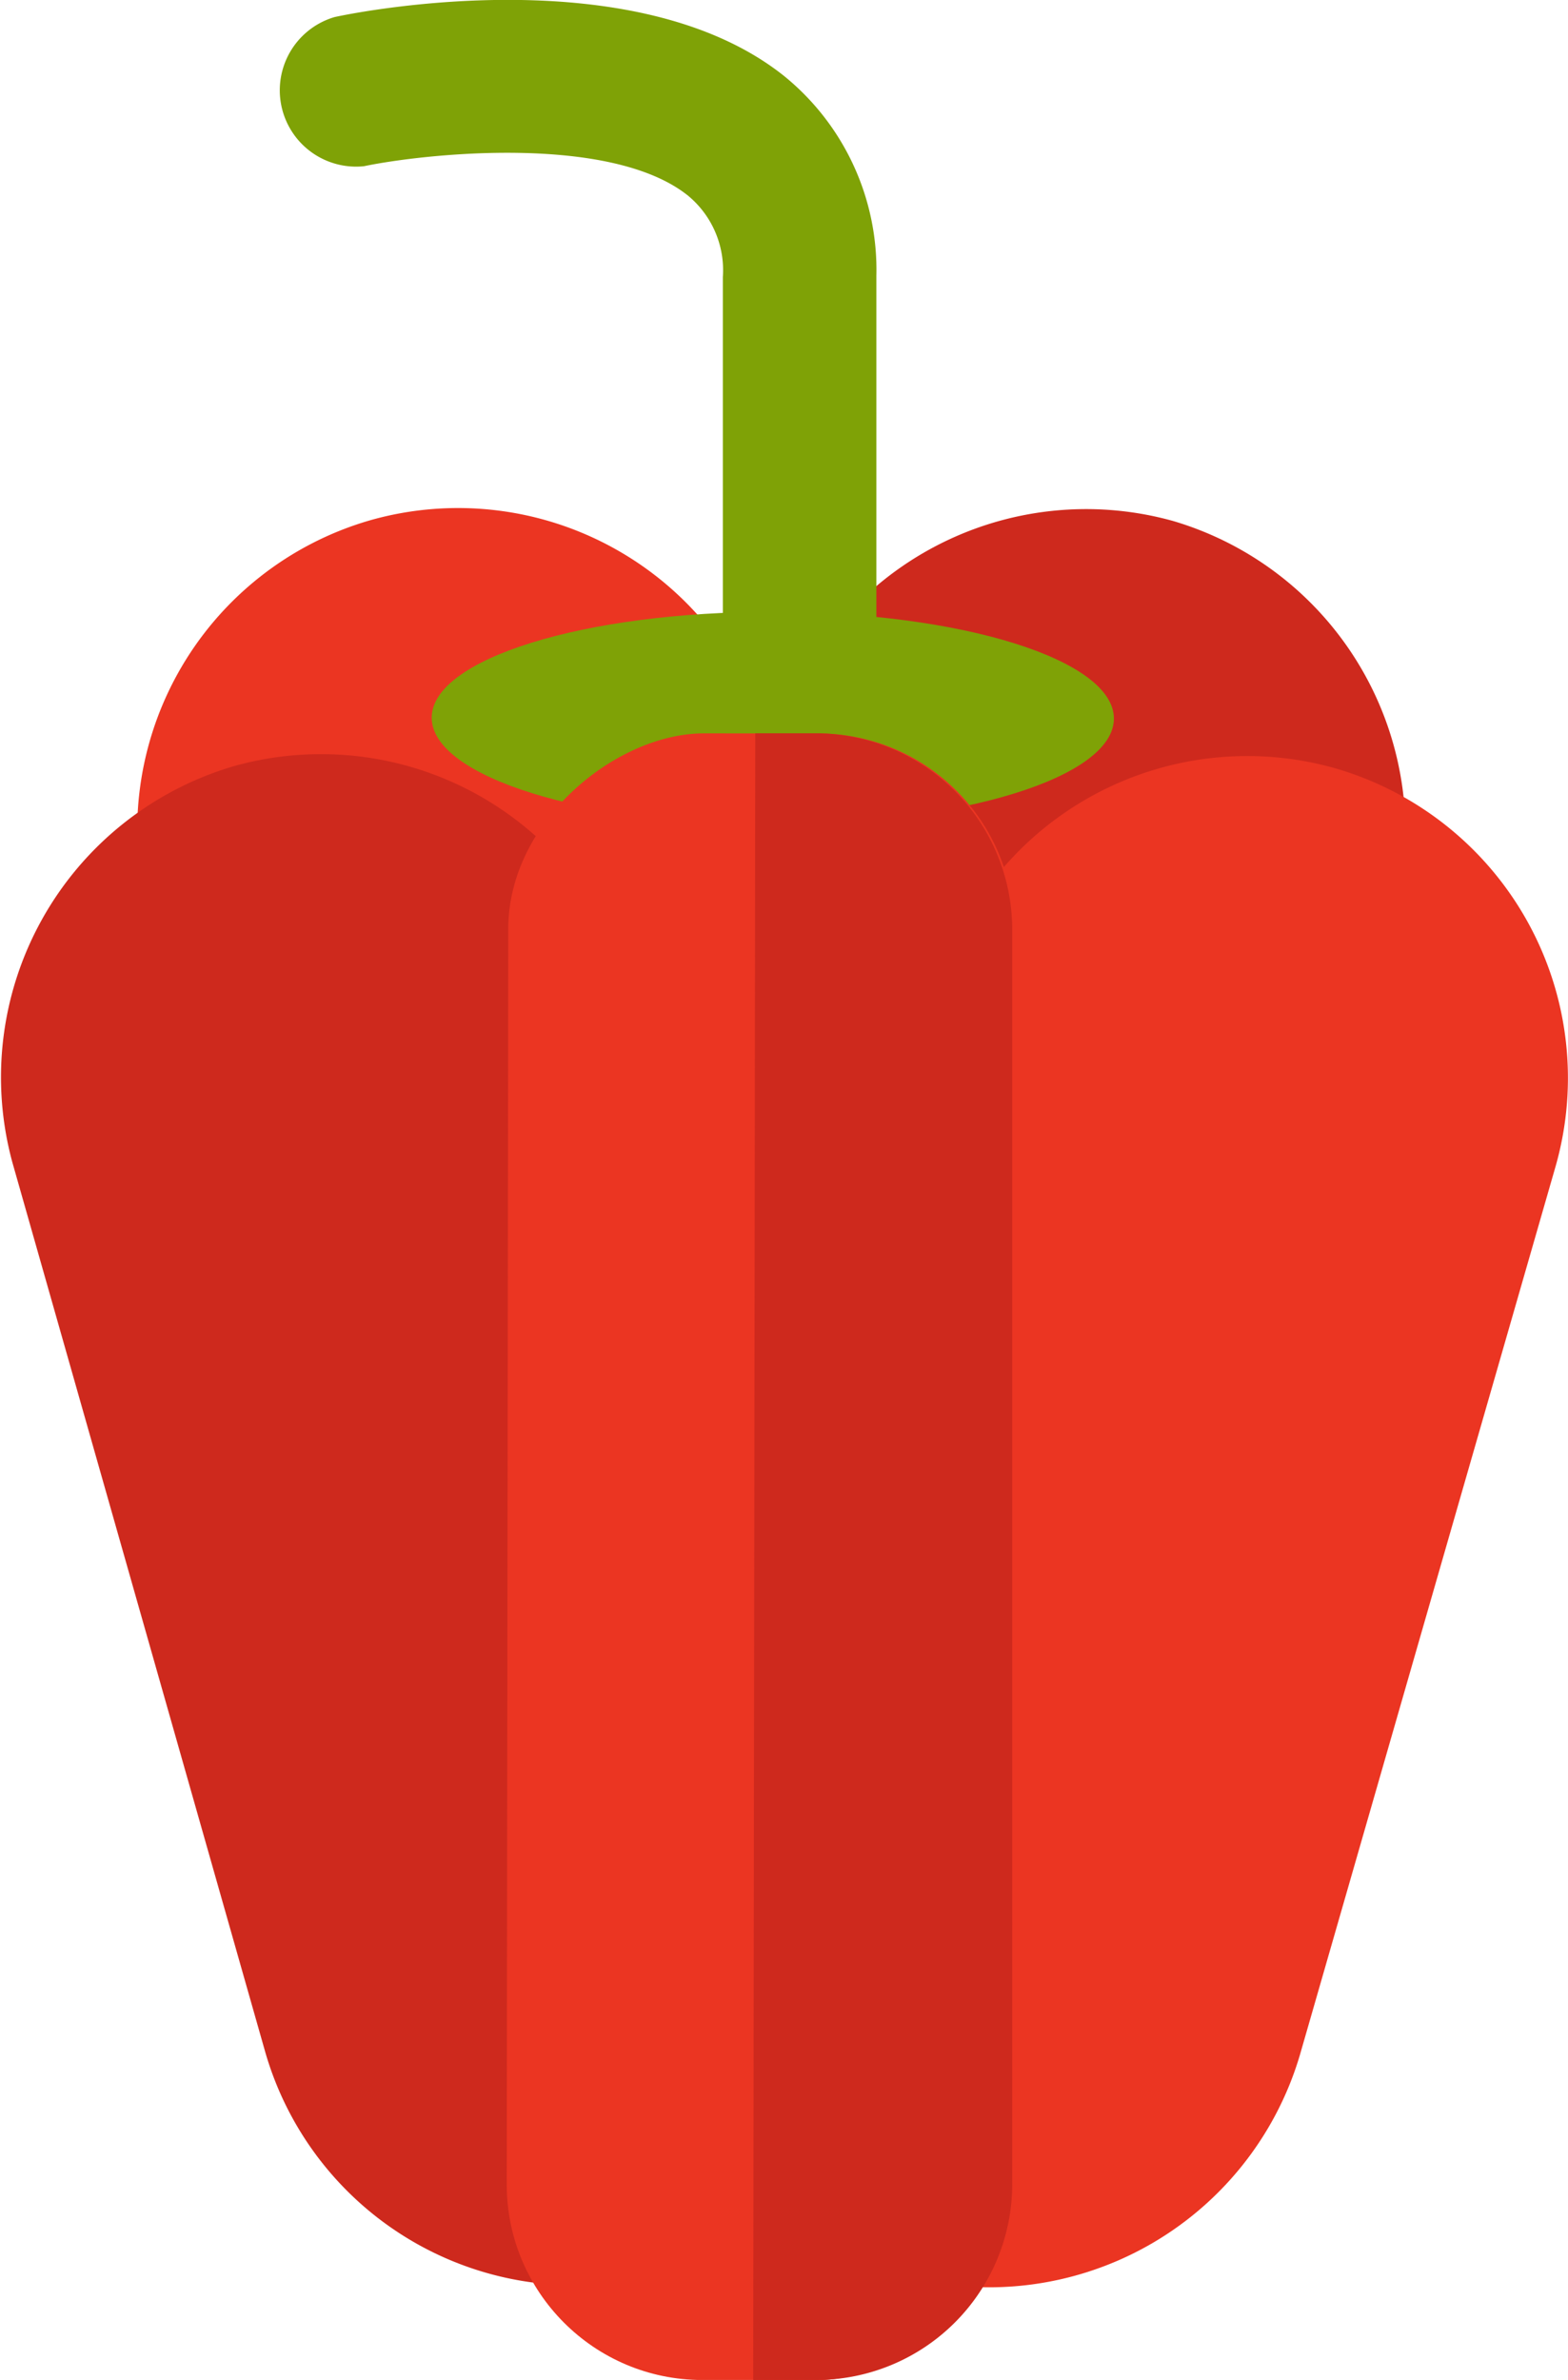 <svg xmlns="http://www.w3.org/2000/svg" viewBox="0 0 53.21 80.75"><defs><style>.cls-1{fill:#eb3522;}.cls-2{fill:#ce291d;}.cls-3{fill:#7fa206;}</style></defs><title>pepper</title><g id="Слой_2" data-name="Слой 2"><g id="BACKGROUND_1" data-name="BACKGROUND 1"><path class="cls-1" d="M27.16,68.81h0a10.92,10.92,0,0,1-13.48-7.5L5.07,31.14a10.94,10.94,0,0,1,7.5-13.49h0a10.93,10.93,0,0,1,13.48,7.5l8.61,30.18A10.92,10.92,0,0,1,27.16,68.81Z"/><path class="cls-2" d="M22.51,77.12h0A10.94,10.94,0,0,1,9,69.62L.42,39.44A11,11,0,0,1,7.92,26h0a10.93,10.93,0,0,1,13.48,7.5L30,63.63A10.94,10.94,0,0,1,22.51,77.12Z"/><path class="cls-2" d="M25.1,68.81h0a11,11,0,0,0,13.51-7.47l8.68-30.16a11,11,0,0,0-7.47-13.5h0a11,11,0,0,0-13.51,7.47L17.63,55.31A10.94,10.94,0,0,0,25.1,68.81Z"/><path class="cls-1" d="M30.6,77.2h0a11,11,0,0,0,13.51-7.47l8.68-30.16a10.94,10.94,0,0,0-7.47-13.5h0a10.94,10.94,0,0,0-13.5,7.47L23.14,63.69A11,11,0,0,0,30.6,77.2Z"/><path class="cls-3" d="M37.8,24.38c0,2-5.18,3.59-11.58,3.59s-11.57-1.63-11.57-3.62,5.19-3.6,11.58-3.59S37.8,22.38,37.8,24.38Z"/><path class="cls-3" d="M27.12,26a2.59,2.59,0,0,1-2.59-2.6l0-14a3.28,3.28,0,0,0-1.18-2.76c-2.64-2.12-9-1.42-11-1A2.59,2.59,0,0,1,11.35.58c1-.22,10.25-2,15.26,2a8.47,8.47,0,0,1,3.13,6.77l0,14A2.59,2.59,0,0,1,27.12,26Z"/><rect class="cls-1" x="-2.14" y="44.24" width="55.87" height="17.16" rx="6.64" transform="translate(-27.05 78.55) rotate(-89.93)"/><path class="cls-2" d="M27.77,24.88H25.63l-.07,55.87H27.7a6.65,6.65,0,0,0,6.65-6.63l0-42.59A6.67,6.67,0,0,0,27.77,24.88Z"/></g></g></svg>